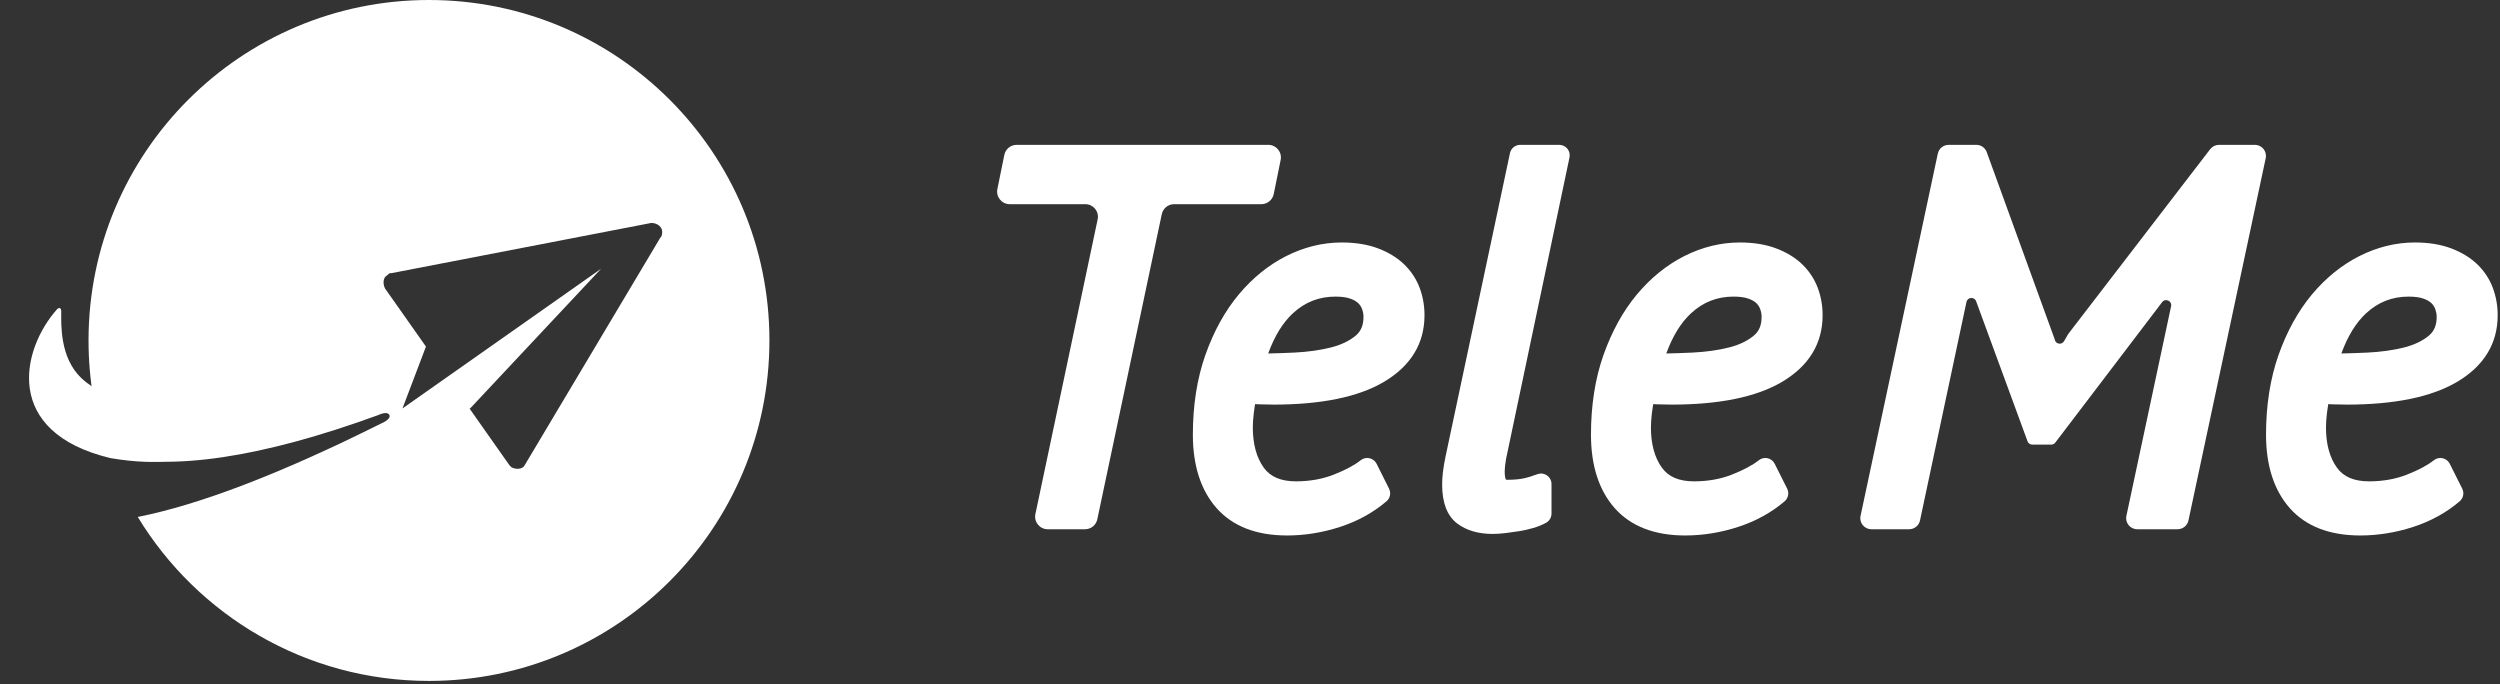 <?xml version="1.0" encoding="UTF-8"?>
<svg width="95px" height="26px" viewBox="0 0 95 26" version="1.1" xmlns="http://www.w3.org/2000/svg" xmlns:xlink="http://www.w3.org/1999/xlink">
    <rect x="0" y="0" width="95" height="26" fill="#333333" stroke="none"/>
    <!-- Generator: Sketch 48.1 (47250) - http://www.bohemiancoding.com/sketch -->
    <title>teleme_logo_white_text</title>
    <desc>Created with Sketch.</desc>
    <defs></defs>
    <g id="Page-1" stroke="none" stroke-width="1" fill="none" fill-rule="evenodd">
        <g id="teleme_logo_white_text">
            <path d="M38.164,5.887 L37.9,7.186 C37.84,7.482 38.067,7.759 38.369,7.759 L41.243,7.759 C41.547,7.759 41.774,8.038 41.711,8.335 L39.345,19.535 C39.282,19.832 39.509,20.111 39.813,20.111 L41.23,20.111 C41.457,20.111 41.652,19.953 41.698,19.732 L44.148,8.138 C44.195,7.917 44.39,7.759 44.616,7.759 L47.932,7.759 C48.159,7.759 48.356,7.599 48.401,7.376 L48.665,6.077 C48.725,5.781 48.498,5.504 48.196,5.504 L38.633,5.504 C38.406,5.504 38.209,5.664 38.164,5.887" id="Fill-15" fill="#FFFFFF"></path>
            <path d="M51.52,12.751 C51.278,12.954 50.962,13.106 50.581,13.202 C50.167,13.307 49.698,13.373 49.187,13.398 C48.85,13.414 48.517,13.426 48.191,13.432 C48.432,12.771 48.747,12.259 49.13,11.905 C49.592,11.479 50.121,11.271 50.748,11.271 C50.988,11.271 51.183,11.299 51.328,11.354 C51.462,11.404 51.561,11.464 51.624,11.531 C51.691,11.601 51.736,11.676 51.764,11.759 C51.797,11.856 51.813,11.95 51.813,12.038 C51.813,12.356 51.72,12.583 51.52,12.751 M47.692,15.357 C47.758,15.36 47.822,15.363 47.885,15.365 C48.062,15.372 48.232,15.375 48.395,15.375 C50.199,15.375 51.604,15.088 52.571,14.522 C53.606,13.915 54.131,13.059 54.131,11.979 C54.131,11.618 54.07,11.269 53.948,10.942 C53.822,10.605 53.624,10.304 53.358,10.046 C53.096,9.792 52.76,9.587 52.361,9.437 C51.968,9.289 51.505,9.214 50.985,9.214 C50.266,9.214 49.557,9.388 48.878,9.73 C48.206,10.069 47.598,10.561 47.071,11.192 C46.549,11.818 46.123,12.589 45.806,13.484 C45.489,14.378 45.329,15.398 45.329,16.518 C45.329,17.691 45.631,18.629 46.228,19.306 C46.838,19.998 47.74,20.348 48.909,20.348 C49.58,20.348 50.257,20.239 50.921,20.023 C51.593,19.804 52.188,19.476 52.687,19.049 L52.688,19.049 C52.826,18.93 52.866,18.733 52.784,18.57 L52.31,17.622 C52.197,17.397 51.903,17.332 51.706,17.49 L51.706,17.49 C51.473,17.675 51.132,17.858 50.69,18.033 C50.258,18.204 49.772,18.291 49.246,18.291 C48.677,18.291 48.278,18.122 48.025,17.774 C47.748,17.392 47.607,16.876 47.607,16.241 C47.607,16.085 47.619,15.902 47.644,15.696 C47.657,15.587 47.673,15.474 47.692,15.357" id="Fill-17" fill="#FFFFFF"></path>
            <path d="M57.844,18.189 C57.691,18.218 57.493,18.232 57.254,18.232 C57.241,18.232 57.234,18.23 57.224,18.219 C57.224,18.219 57.178,18.154 57.178,17.919 C57.178,17.799 57.195,17.639 57.23,17.441 L59.641,5.983 C59.693,5.736 59.504,5.504 59.251,5.504 L57.768,5.504 C57.581,5.504 57.418,5.635 57.379,5.819 L54.927,17.365 C54.842,17.777 54.801,18.119 54.801,18.412 C54.801,19.106 54.993,19.604 55.373,19.892 C55.719,20.156 56.173,20.289 56.721,20.289 C56.867,20.289 57.033,20.278 57.213,20.257 C57.383,20.236 57.552,20.212 57.723,20.185 C57.904,20.156 58.083,20.116 58.255,20.066 C58.442,20.012 58.609,19.944 58.753,19.864 C58.879,19.794 58.957,19.661 58.957,19.517 L58.957,18.392 C58.957,18.116 58.682,17.924 58.422,18.02 L58.422,18.02 C58.193,18.104 57.999,18.161 57.844,18.189" id="Fill-19" fill="#FFFFFF"></path>
            <path d="M66.648,12.751 C66.406,12.954 66.09,13.106 65.709,13.202 C65.295,13.307 64.826,13.373 64.315,13.398 C63.978,13.414 63.645,13.426 63.319,13.432 C63.56,12.771 63.875,12.259 64.259,11.905 C64.72,11.479 65.249,11.271 65.876,11.271 C66.116,11.271 66.312,11.299 66.457,11.354 C66.59,11.404 66.69,11.464 66.753,11.531 C66.819,11.601 66.865,11.676 66.892,11.759 C66.925,11.856 66.941,11.95 66.941,12.038 C66.941,12.356 66.848,12.583 66.648,12.751 M62.821,15.357 C62.886,15.36 62.95,15.363 63.013,15.365 C63.19,15.372 63.36,15.375 63.524,15.375 C65.327,15.375 66.732,15.088 67.699,14.522 C68.734,13.915 69.259,13.059 69.259,11.979 C69.259,11.618 69.198,11.269 69.076,10.942 C68.95,10.605 68.752,10.304 68.486,10.046 C68.224,9.792 67.889,9.587 67.489,9.437 C67.096,9.289 66.633,9.214 66.114,9.214 C65.394,9.214 64.685,9.388 64.006,9.73 C63.334,10.069 62.727,10.561 62.2,11.192 C61.677,11.818 61.252,12.589 60.934,13.484 C60.617,14.378 60.457,15.398 60.457,16.518 C60.457,17.691 60.759,18.629 61.356,19.306 C61.967,19.998 62.869,20.348 64.038,20.348 C64.709,20.348 65.385,20.239 66.049,20.023 C66.722,19.804 67.316,19.476 67.816,19.049 C67.954,18.93 67.994,18.733 67.913,18.57 L67.438,17.622 C67.325,17.397 67.032,17.332 66.834,17.49 L66.834,17.49 C66.602,17.675 66.26,17.858 65.818,18.033 C65.387,18.204 64.901,18.291 64.374,18.291 C63.805,18.291 63.406,18.122 63.154,17.774 C62.876,17.392 62.735,16.876 62.735,16.241 C62.735,16.085 62.748,15.902 62.772,15.696 C62.785,15.587 62.801,15.474 62.821,15.357" id="Fill-21" fill="#FFFFFF"></path>
            <path d="M83.987,5.669 L78.605,12.675 C78.6,12.681 78.595,12.688 78.591,12.695 L78.434,12.965 C78.345,13.118 78.114,13.079 78.081,12.905 C78.079,12.896 78.076,12.886 78.073,12.877 L75.496,5.781 C75.436,5.615 75.278,5.504 75.1,5.504 L74.048,5.504 C73.85,5.504 73.678,5.643 73.637,5.837 L70.701,19.604 C70.645,19.865 70.845,20.111 71.112,20.111 L72.548,20.111 C72.746,20.111 72.918,19.973 72.96,19.778 L74.726,11.474 C74.766,11.287 75.027,11.268 75.093,11.448 L77.047,16.77 C77.074,16.845 77.146,16.895 77.226,16.895 L77.948,16.895 C78.008,16.895 78.064,16.867 78.1,16.82 L82.162,11.481 C82.286,11.319 82.544,11.437 82.502,11.636 L80.803,19.604 C80.748,19.865 80.947,20.111 81.215,20.111 L82.749,20.111 C82.948,20.111 83.12,19.973 83.161,19.779 L86.097,6.012 C86.153,5.75 85.953,5.504 85.685,5.504 L84.322,5.504 C84.191,5.504 84.067,5.565 83.987,5.669" id="Fill-23" fill="#FFFFFF"></path>
            <path d="M92.301,12.751 C92.058,12.954 91.742,13.106 91.361,13.202 C90.948,13.307 90.478,13.373 89.967,13.398 C89.63,13.414 89.297,13.426 88.971,13.432 C89.213,12.771 89.528,12.259 89.911,11.905 C90.373,11.479 90.902,11.271 91.528,11.271 C91.768,11.271 91.964,11.299 92.109,11.354 C92.242,11.404 92.342,11.464 92.405,11.531 C92.471,11.601 92.517,11.676 92.545,11.759 C92.577,11.856 92.594,11.95 92.594,12.038 C92.594,12.356 92.5,12.583 92.301,12.751 M88.473,15.357 C88.538,15.36 88.602,15.363 88.666,15.365 C88.842,15.372 89.013,15.375 89.176,15.375 C90.979,15.375 92.384,15.088 93.351,14.522 C94.387,13.915 94.912,13.059 94.912,11.979 C94.912,11.618 94.85,11.269 94.729,10.942 C94.603,10.605 94.404,10.304 94.139,10.046 C93.876,9.792 93.541,9.587 93.142,9.437 C92.749,9.289 92.286,9.214 91.766,9.214 C91.047,9.214 90.338,9.388 89.659,9.73 C88.987,10.069 88.379,10.561 87.852,11.192 C87.33,11.818 86.904,12.589 86.586,13.484 C86.27,14.378 86.109,15.398 86.109,16.518 C86.109,17.691 86.412,18.629 87.009,19.306 C87.619,19.998 88.521,20.348 89.69,20.348 C90.361,20.348 91.038,20.239 91.701,20.023 C92.374,19.804 92.969,19.476 93.468,19.049 C93.607,18.93 93.647,18.733 93.565,18.57 L93.09,17.622 C92.977,17.397 92.684,17.332 92.486,17.49 C92.254,17.675 91.912,17.858 91.471,18.033 C91.039,18.204 90.553,18.291 90.026,18.291 C89.457,18.291 89.058,18.122 88.806,17.774 C88.528,17.392 88.387,16.876 88.387,16.241 C88.387,16.085 88.4,15.902 88.424,15.696 C88.437,15.587 88.453,15.474 88.473,15.357" id="Fill-25" fill="#FFFFFF"></path>
            <g id="Icon" transform="translate(1, 0)">
                <path d="M4.235,19.644 C6.567,19.182 9.648,18.01 13.464,16.102 C13.464,16.102 13.879,15.936 13.796,15.77 C13.713,15.604 13.381,15.77 13.381,15.77 C8.928,17.394 5.513,17.902 3.121,17.308 C2.631,15.943 2.364,14.471 2.364,12.937 C2.364,5.792 8.156,0 15.301,0 C22.446,0 28.238,5.792 28.238,12.937 C28.238,20.082 22.446,25.875 15.301,25.875 C10.611,25.875 6.504,23.379 4.235,19.644 Z M14.294,15.521 L21.841,10.213 L16.865,15.521 L16.84,15.521 L18.358,17.678 C18.358,17.678 18.441,17.76 18.441,17.76 C18.606,17.843 18.855,17.843 18.938,17.678 L24.08,9.052 C24.163,8.969 24.163,8.886 24.163,8.804 C24.163,8.638 23.997,8.472 23.748,8.472 L13.879,10.379 C13.796,10.379 13.796,10.379 13.713,10.462 C13.547,10.545 13.547,10.794 13.63,10.96 L15.186,13.17 L14.294,15.521 Z" id="Combined-Shape" fill="#FFFFFF"></path>
                <path d="M3.196,17.408 C5.149,17.736 5.991,17.445 7.133,17.099 C8.383,16.72 9.424,16.104 9.752,15.821 C9.809,15.772 9.793,15.722 9.763,15.701 C9.737,15.683 9.669,15.694 9.669,15.694 C9.669,15.694 4.046,16.194 2.105,14.381 C1.268,13.598 1.326,12.334 1.327,11.83 C1.328,11.652 1.206,11.709 1.176,11.742 C-0.192,13.271 -0.91,16.422 3.196,17.408" id="Fill-14" fill="#FFFFFF"></path>
                <g id="Group" transform="translate(13.51, 8.293)"></g>
            </g>
        </g>
    </g>
</svg>